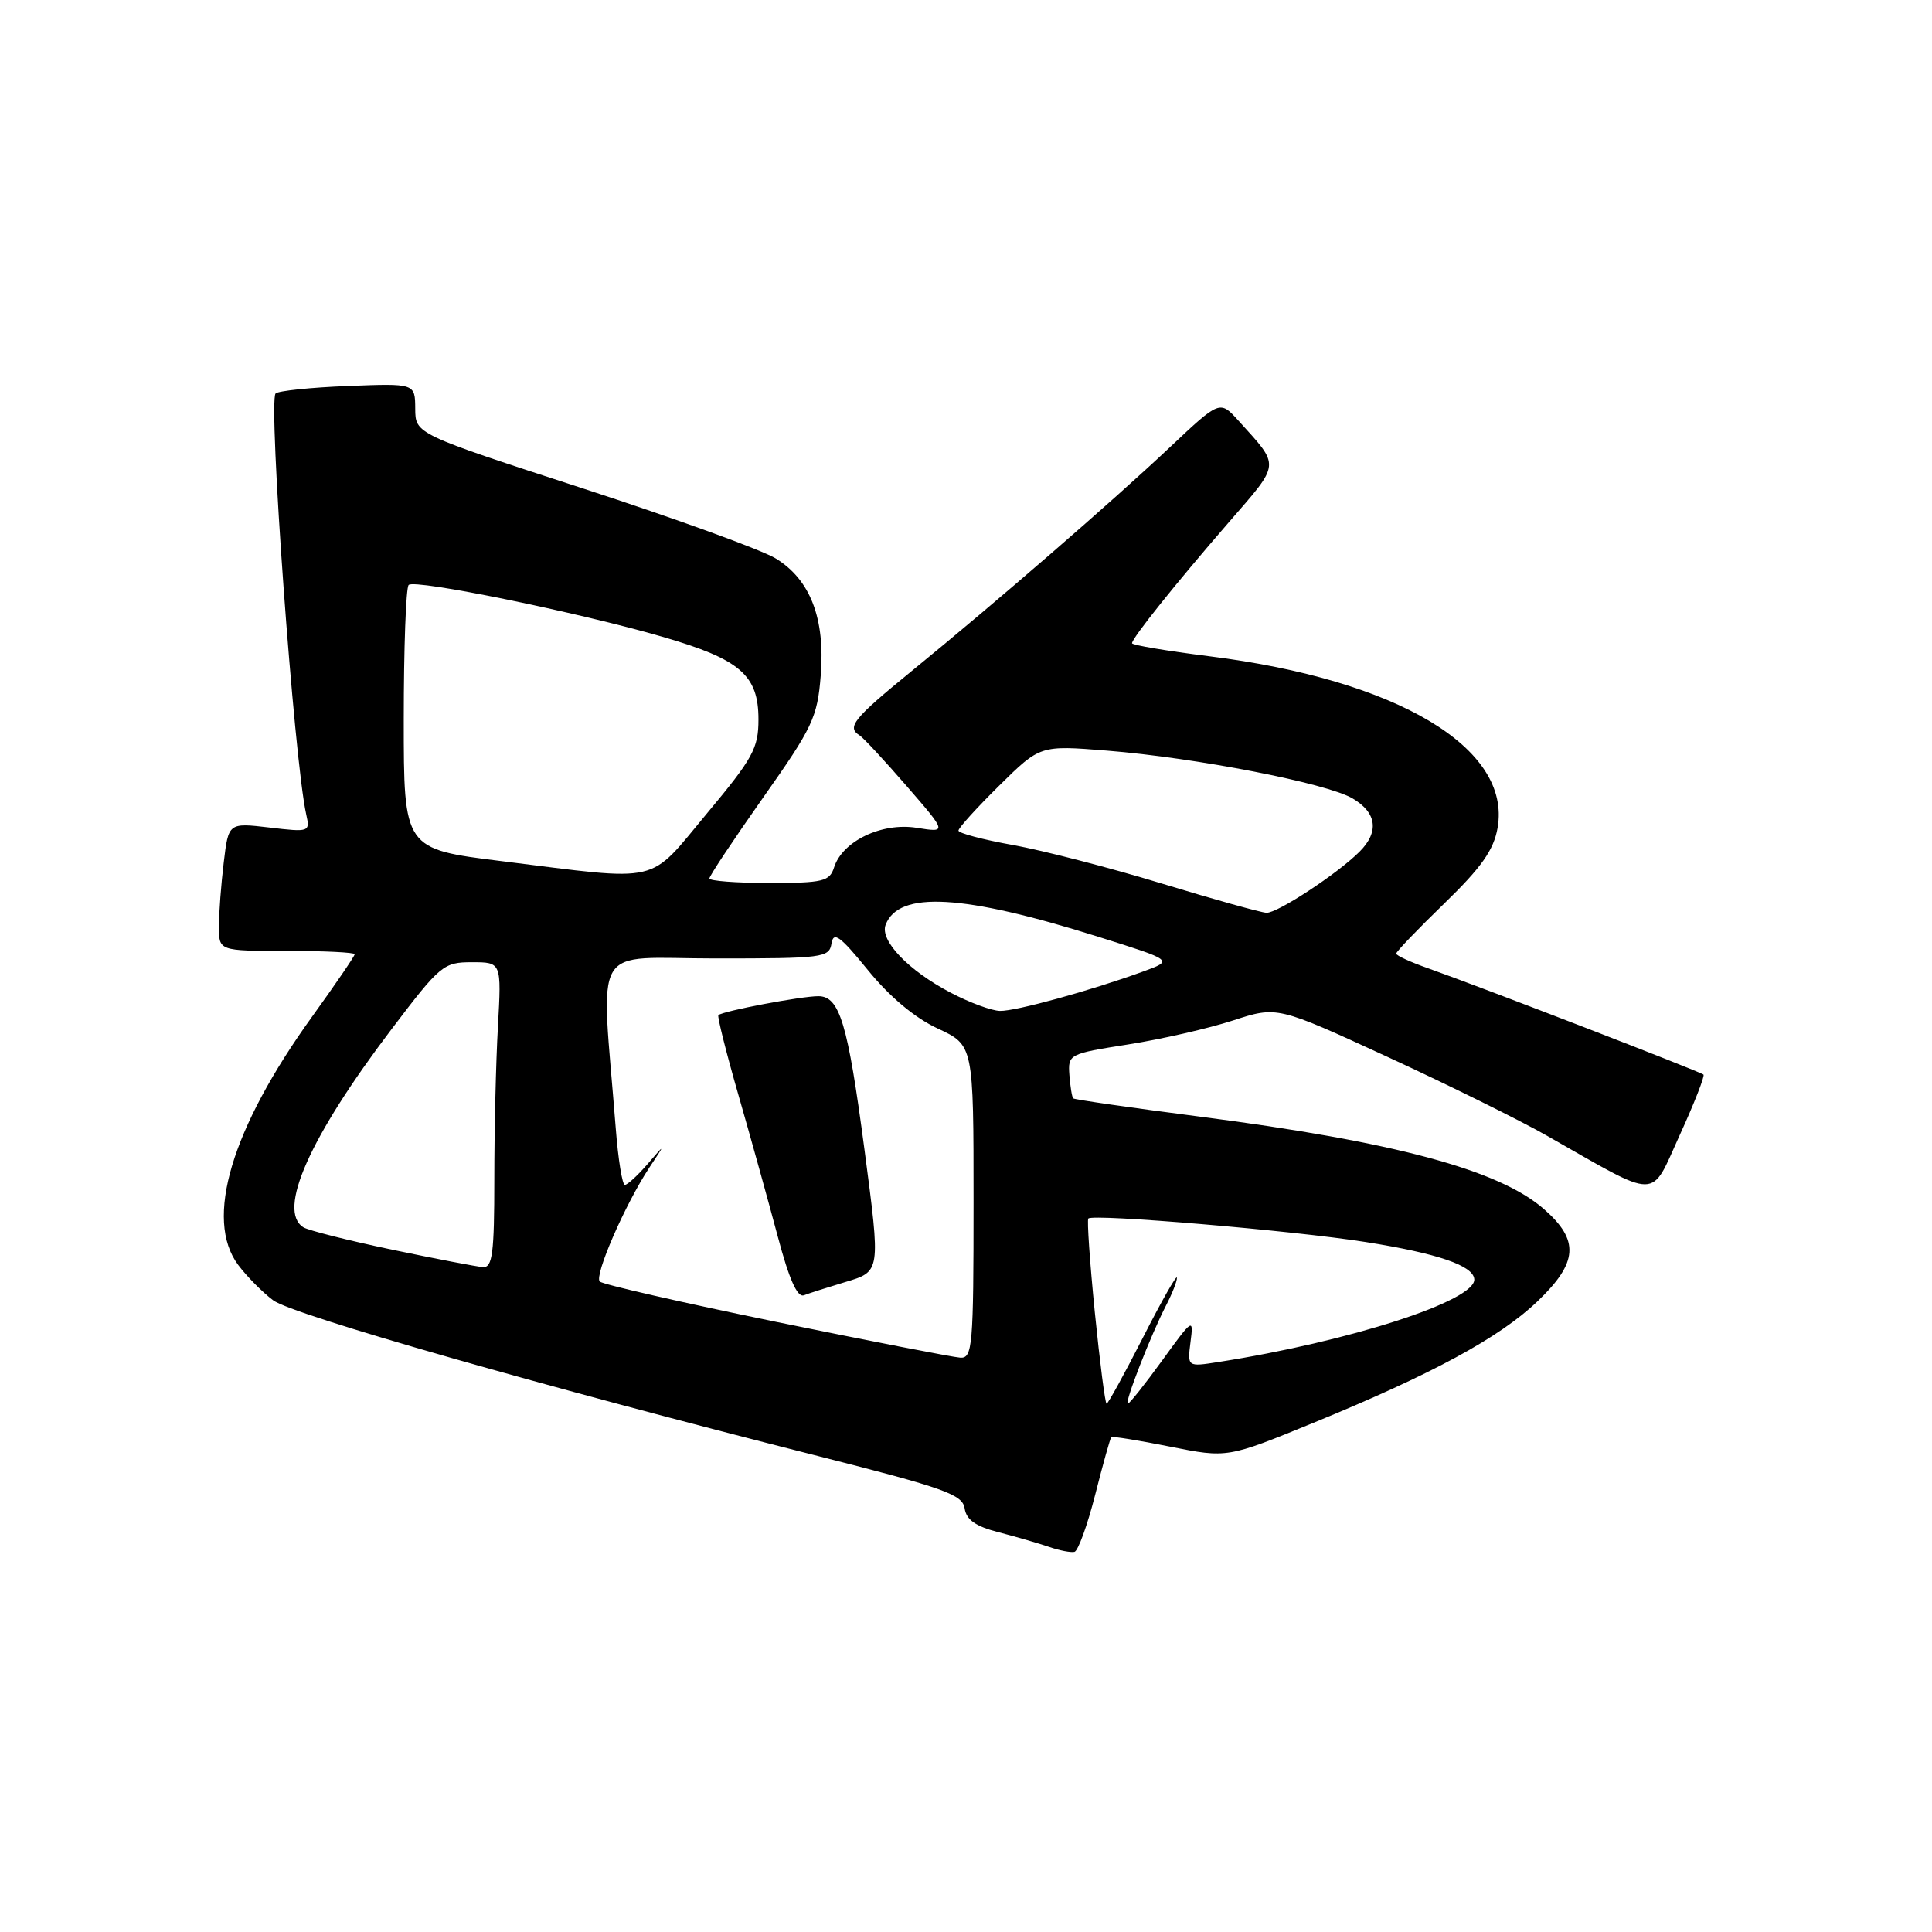 <?xml version="1.0" encoding="UTF-8" standalone="no"?>
<!DOCTYPE svg PUBLIC "-//W3C//DTD SVG 1.1//EN" "http://www.w3.org/Graphics/SVG/1.1/DTD/svg11.dtd" >
<svg xmlns="http://www.w3.org/2000/svg" xmlns:xlink="http://www.w3.org/1999/xlink" version="1.1" viewBox="0 0 256 256">
 <g >
 <path fill="currentColor"
d=" M 145.12 198.05 C 146.15 193.99 147.11 190.56 147.25 190.43 C 147.39 190.29 150.90 190.86 155.06 191.69 C 162.63 193.20 162.63 193.20 174.06 188.52 C 189.76 182.09 198.71 177.24 203.74 172.42 C 209.10 167.29 209.31 164.35 204.59 160.22 C 198.67 155.02 184.79 151.29 159.00 147.96 C 149.93 146.79 142.37 145.70 142.21 145.54 C 142.04 145.38 141.82 143.98 141.70 142.45 C 141.50 139.69 141.63 139.63 149.50 138.39 C 153.90 137.70 160.14 136.27 163.37 135.22 C 169.24 133.31 169.24 133.31 183.87 140.05 C 191.92 143.76 201.43 148.46 205.00 150.50 C 220.08 159.08 218.62 159.08 222.57 150.41 C 224.50 146.19 225.91 142.58 225.72 142.39 C 225.34 142.01 196.21 130.77 189.25 128.31 C 186.91 127.49 185.00 126.61 185.00 126.36 C 185.00 126.10 187.87 123.11 191.39 119.70 C 196.31 114.93 197.93 112.62 198.44 109.69 C 200.30 99.10 185.13 90.07 160.25 86.96 C 154.61 86.25 150.00 85.48 150.00 85.23 C 150.00 84.55 155.79 77.31 162.83 69.20 C 169.73 61.24 169.67 61.90 164.12 55.76 C 161.64 53.02 161.64 53.02 155.02 59.26 C 147.44 66.40 132.08 79.72 120.75 88.96 C 113.08 95.22 112.16 96.36 113.90 97.44 C 114.39 97.74 117.20 100.77 120.14 104.16 C 125.49 110.33 125.49 110.33 121.47 109.69 C 116.84 108.95 111.63 111.45 110.52 114.93 C 109.93 116.79 109.08 117.00 101.93 117.00 C 97.57 117.00 94.00 116.73 94.00 116.40 C 94.00 116.06 97.21 111.24 101.13 105.67 C 107.68 96.39 108.31 95.06 108.75 89.52 C 109.36 81.97 107.38 76.82 102.81 74.01 C 100.99 72.88 89.50 68.71 77.27 64.73 C 55.04 57.50 55.04 57.50 55.02 54.15 C 55.00 50.80 55.00 50.80 46.08 51.15 C 41.18 51.34 36.87 51.79 36.52 52.14 C 35.51 53.16 38.97 100.75 40.57 107.89 C 41.10 110.25 41.02 110.28 35.69 109.65 C 30.28 109.02 30.28 109.02 29.65 114.26 C 29.30 117.14 29.01 120.96 29.01 122.75 C 29.00 126.00 29.00 126.00 38.00 126.00 C 42.95 126.00 47.00 126.20 47.00 126.44 C 47.00 126.68 44.47 130.39 41.37 134.69 C 30.63 149.58 27.06 161.57 31.56 167.61 C 32.70 169.13 34.78 171.24 36.20 172.30 C 38.77 174.22 72.28 183.80 108.50 192.96 C 125.15 197.18 127.54 198.03 127.82 199.87 C 128.05 201.39 129.28 202.25 132.32 203.03 C 134.62 203.62 137.62 204.50 139.00 204.97 C 140.38 205.45 141.89 205.74 142.37 205.63 C 142.85 205.51 144.09 202.10 145.12 198.05 Z  M 145.07 173.90 C 144.41 167.25 144.02 161.65 144.21 161.46 C 144.86 160.81 171.39 163.06 180.93 164.57 C 190.50 166.08 195.22 167.70 195.35 169.50 C 195.57 172.35 178.85 177.76 161.41 180.48 C 157.33 181.12 157.33 181.12 157.75 177.81 C 158.17 174.60 158.05 174.67 154.01 180.25 C 151.72 183.41 149.66 186.00 149.44 186.00 C 148.94 186.00 152.49 176.88 154.52 172.96 C 155.33 171.39 155.98 169.74 155.95 169.30 C 155.92 168.86 153.89 172.44 151.44 177.25 C 148.99 182.06 146.82 186.00 146.63 186.00 C 146.44 186.00 145.74 180.56 145.07 173.90 Z  M 102.82 175.15 C 90.35 172.59 79.84 170.19 79.47 169.81 C 78.71 169.04 82.83 159.57 86.05 154.70 C 88.17 151.50 88.17 151.50 85.80 154.25 C 84.49 155.76 83.14 157.00 82.80 157.00 C 82.45 157.00 81.91 153.62 81.59 149.50 C 79.62 124.34 78.06 127.00 94.85 127.00 C 109.07 127.00 109.88 126.90 110.18 125.01 C 110.44 123.38 111.33 124.03 115.00 128.54 C 117.88 132.08 121.21 134.87 124.25 136.28 C 129.00 138.49 129.00 138.49 129.00 159.24 C 129.00 178.38 128.86 179.99 127.25 179.90 C 126.29 179.84 115.30 177.70 102.82 175.15 Z  M 111.90 169.91 C 116.73 168.46 116.70 168.69 114.54 152.27 C 112.33 135.57 111.26 132.00 108.43 132.00 C 106.16 132.00 95.81 133.96 95.19 134.51 C 95.02 134.66 96.22 139.45 97.86 145.14 C 99.50 150.84 101.83 159.24 103.05 163.81 C 104.56 169.51 105.65 171.96 106.52 171.63 C 107.22 171.36 109.64 170.59 111.90 169.91 Z  M 51.96 165.59 C 46.16 164.37 40.87 163.04 40.21 162.63 C 36.68 160.45 41.02 150.67 51.89 136.36 C 58.34 127.86 58.77 127.50 62.53 127.50 C 66.45 127.50 66.45 127.50 65.98 136.00 C 65.71 140.68 65.50 149.79 65.50 156.25 C 65.50 166.07 65.25 167.98 64.00 167.90 C 63.17 167.84 57.76 166.80 51.96 165.59 Z  M 126.00 131.55 C 120.37 128.61 116.55 124.62 117.35 122.54 C 119.08 118.01 127.60 118.49 145.50 124.12 C 155.50 127.26 155.50 127.26 151.50 128.72 C 144.53 131.26 134.58 134.00 132.50 133.95 C 131.40 133.93 128.47 132.85 126.00 131.55 Z  M 153.96 117.08 C 147.07 114.98 138.18 112.68 134.21 111.97 C 130.25 111.26 127.00 110.40 127.00 110.06 C 127.00 109.71 129.43 107.03 132.41 104.09 C 137.82 98.75 137.82 98.75 146.66 99.46 C 158.51 100.41 175.82 103.78 179.23 105.80 C 182.44 107.69 182.77 110.23 180.15 112.85 C 177.22 115.78 169.27 121.00 167.82 120.95 C 167.09 120.92 160.86 119.18 153.96 117.08 Z  M 66.50 114.11 C 53.50 112.50 53.50 112.50 53.50 95.33 C 53.50 85.89 53.79 77.87 54.15 77.51 C 54.96 76.70 76.66 81.14 87.90 84.41 C 98.09 87.38 100.50 89.46 100.50 95.33 C 100.50 99.15 99.77 100.48 93.66 107.80 C 85.77 117.27 87.90 116.77 66.50 114.11 Z "/>
</g>
</svg>